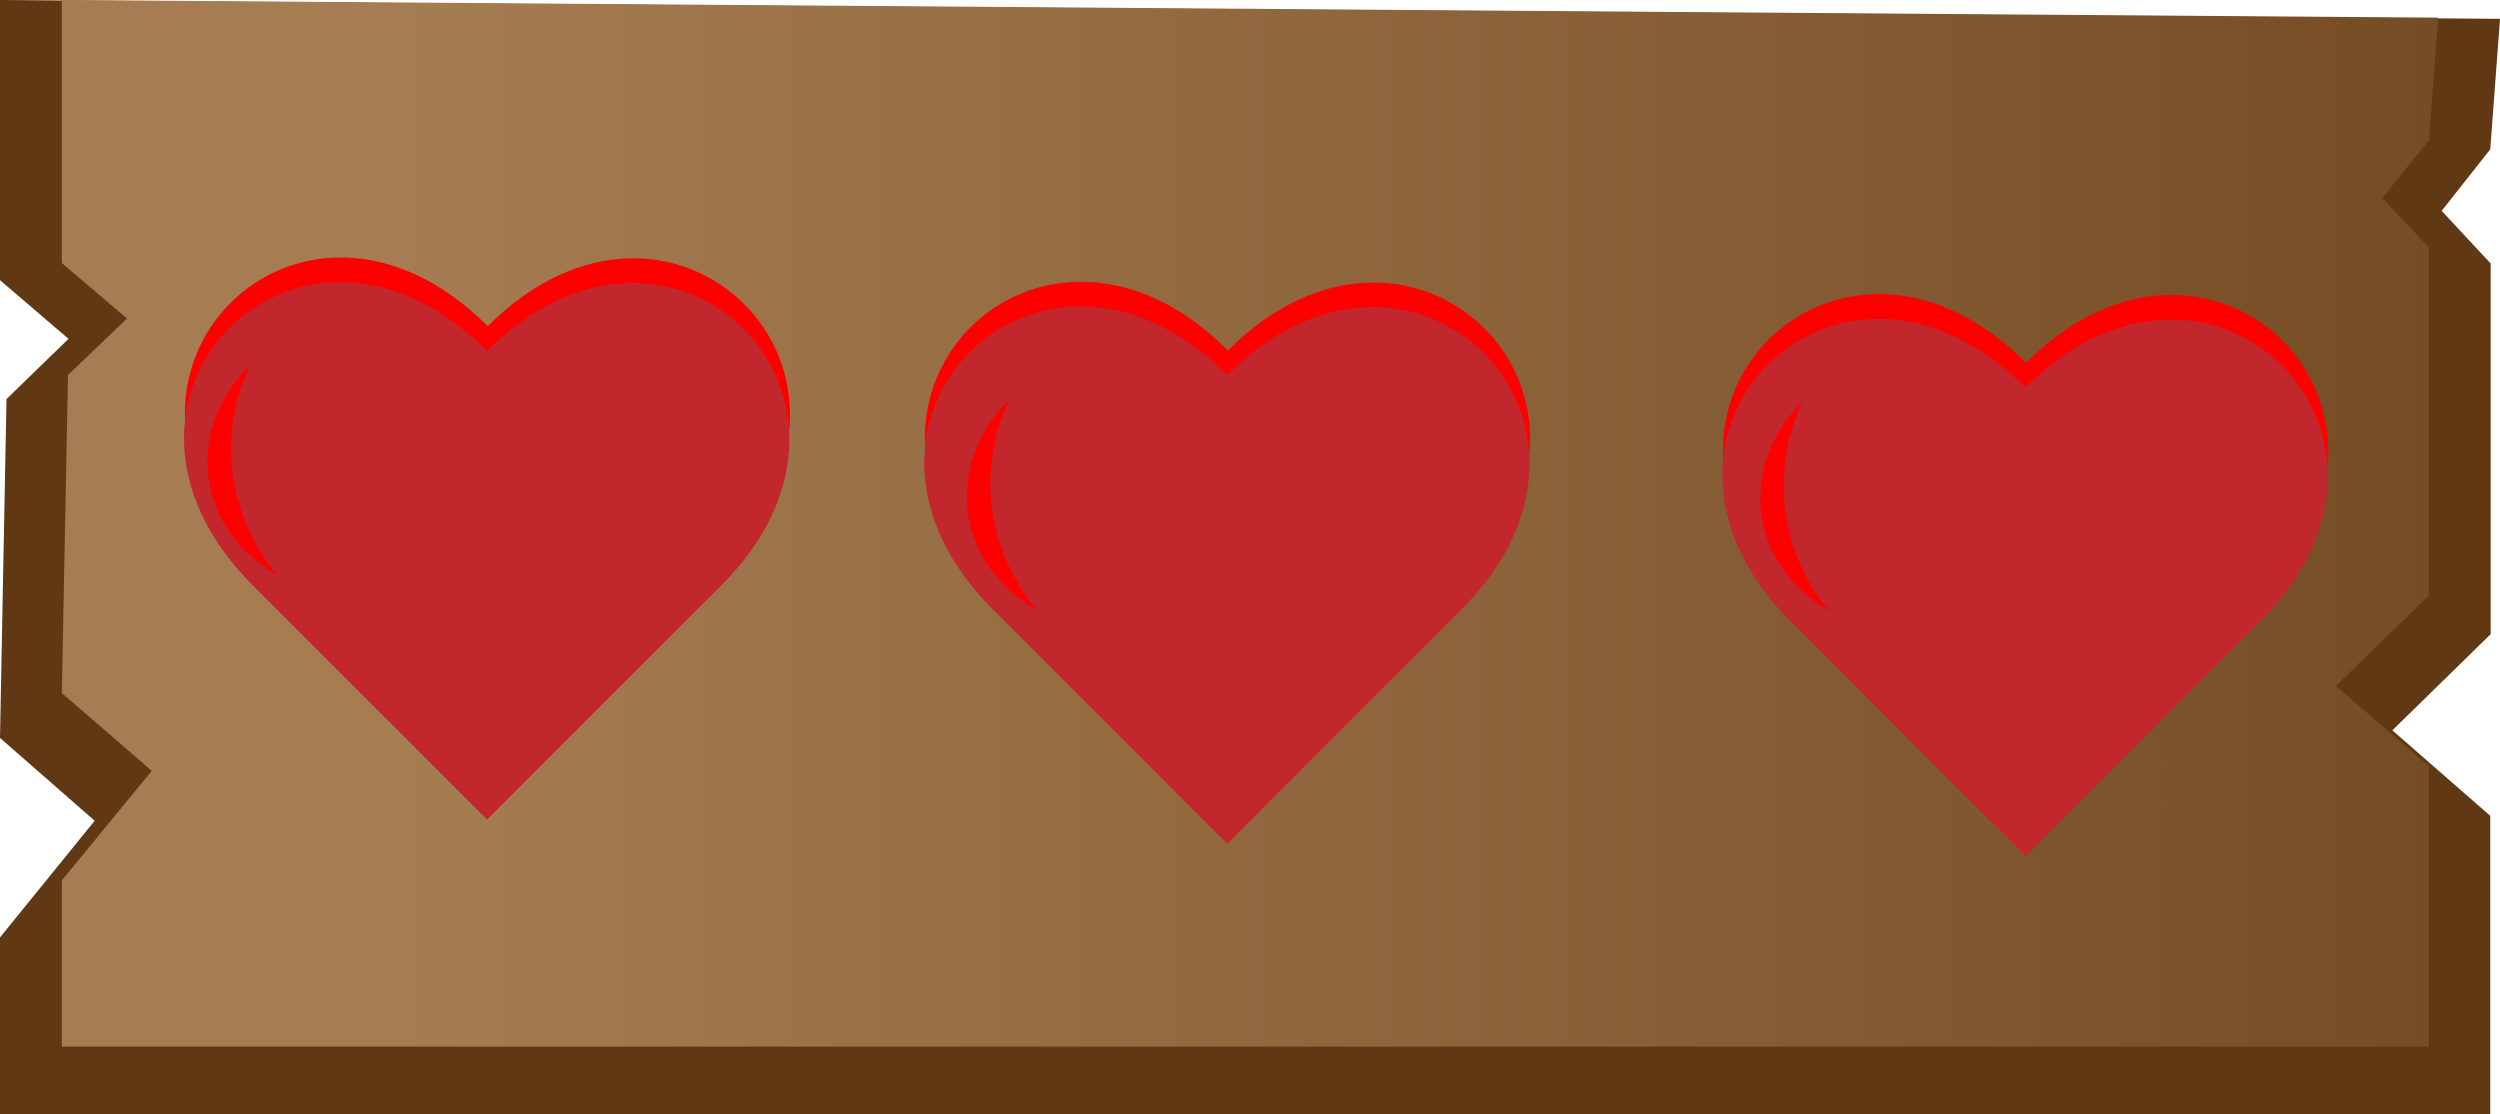 <svg xmlns="http://www.w3.org/2000/svg" xmlns:xlink="http://www.w3.org/1999/xlink" width="300" height="133.72" viewBox="0 0 300 133.72"><defs><style>.cls-1{fill:#603813;}.cls-2{fill:url(#linear-gradient);}.cls-3{fill:red;}.cls-4{fill:#c1272d;}</style><linearGradient id="linear-gradient" x1="7.42" y1="62.8" x2="292.58" y2="62.8" gradientUnits="userSpaceOnUse"><stop offset="0.14" stop-color="#a67c52"/><stop offset="1" stop-color="#754c24"/></linearGradient></defs><g id="Layer_1" data-name="Layer 1"><g id="Full_life_bar" data-name="Full life bar"><path class="cls-1" d="M298.83,133.72H0V112.49l11.36-14L0,88.55.78,47.89l7.44-7.23L0,33.62V0L300,2.26l-1.17,15.66L293,25.3l5.88,6.32V76.1L287.08,87.64,298.83,97.9Z"/><path class="cls-2" d="M291.47,125.59H7.42V105.65L18.21,92.5,7.42,83.16Q7.8,64.07,8.16,45l7.08-6.78L7.42,31.57V0L292.58,2.12l-1.11,14.71-5.59,6.93,5.59,5.94V71.47L280.3,82.31l11.17,9.63Z"/><path class="cls-3" d="M58.53,95.38,30.41,67.26C8,44.81,36.08,16.69,58.53,39.14,80.82,16.85,108.94,45,86.65,67.26Z"/><path class="cls-3" d="M147.35,98.3,119.23,70.17C96.78,47.73,124.9,19.6,147.35,42.05c22.29-22.28,50.41,5.84,28.12,28.12Z"/><path class="cls-3" d="M243.13,99.78,215,71.66c-22.45-22.45,5.67-50.58,28.12-28.13,22.29-22.28,50.41,5.84,28.12,28.13Z"/><path class="cls-4" d="M58.45,98.35,30.32,70.23C7.88,47.78,36,19.66,58.45,42.11c22.28-22.29,50.41,5.83,28.12,28.12Z"/><path class="cls-4" d="M147.27,101.27,119.15,73.14C96.7,50.7,124.82,22.57,147.27,45c22.29-22.29,50.41,5.84,28.12,28.12Z"/><path class="cls-4" d="M243.05,102.75,214.92,74.62c-22.44-22.44,5.68-50.57,28.13-28.12,22.28-22.28,50.41,5.84,28.12,28.12Z"/><path class="cls-3" d="M33.26,69c-.52-.27-7.46-4-8.29-12.12-.78-7.6,4.48-12.52,5-13a23.74,23.74,0,0,0-2.21,11.29A24,24,0,0,0,33.26,69Z"/><path class="cls-3" d="M124.39,73.17c-.53-.27-7.47-4-8.3-12.12a16.12,16.12,0,0,1,5-13,23.6,23.6,0,0,0-2.22,11.29A23.93,23.93,0,0,0,124.39,73.17Z"/><path class="cls-3" d="M219.6,73.37c-.52-.27-7.47-4-8.3-12.12a16.12,16.12,0,0,1,5-13,23.47,23.47,0,0,0,3.26,25.15Z"/></g></g></svg>